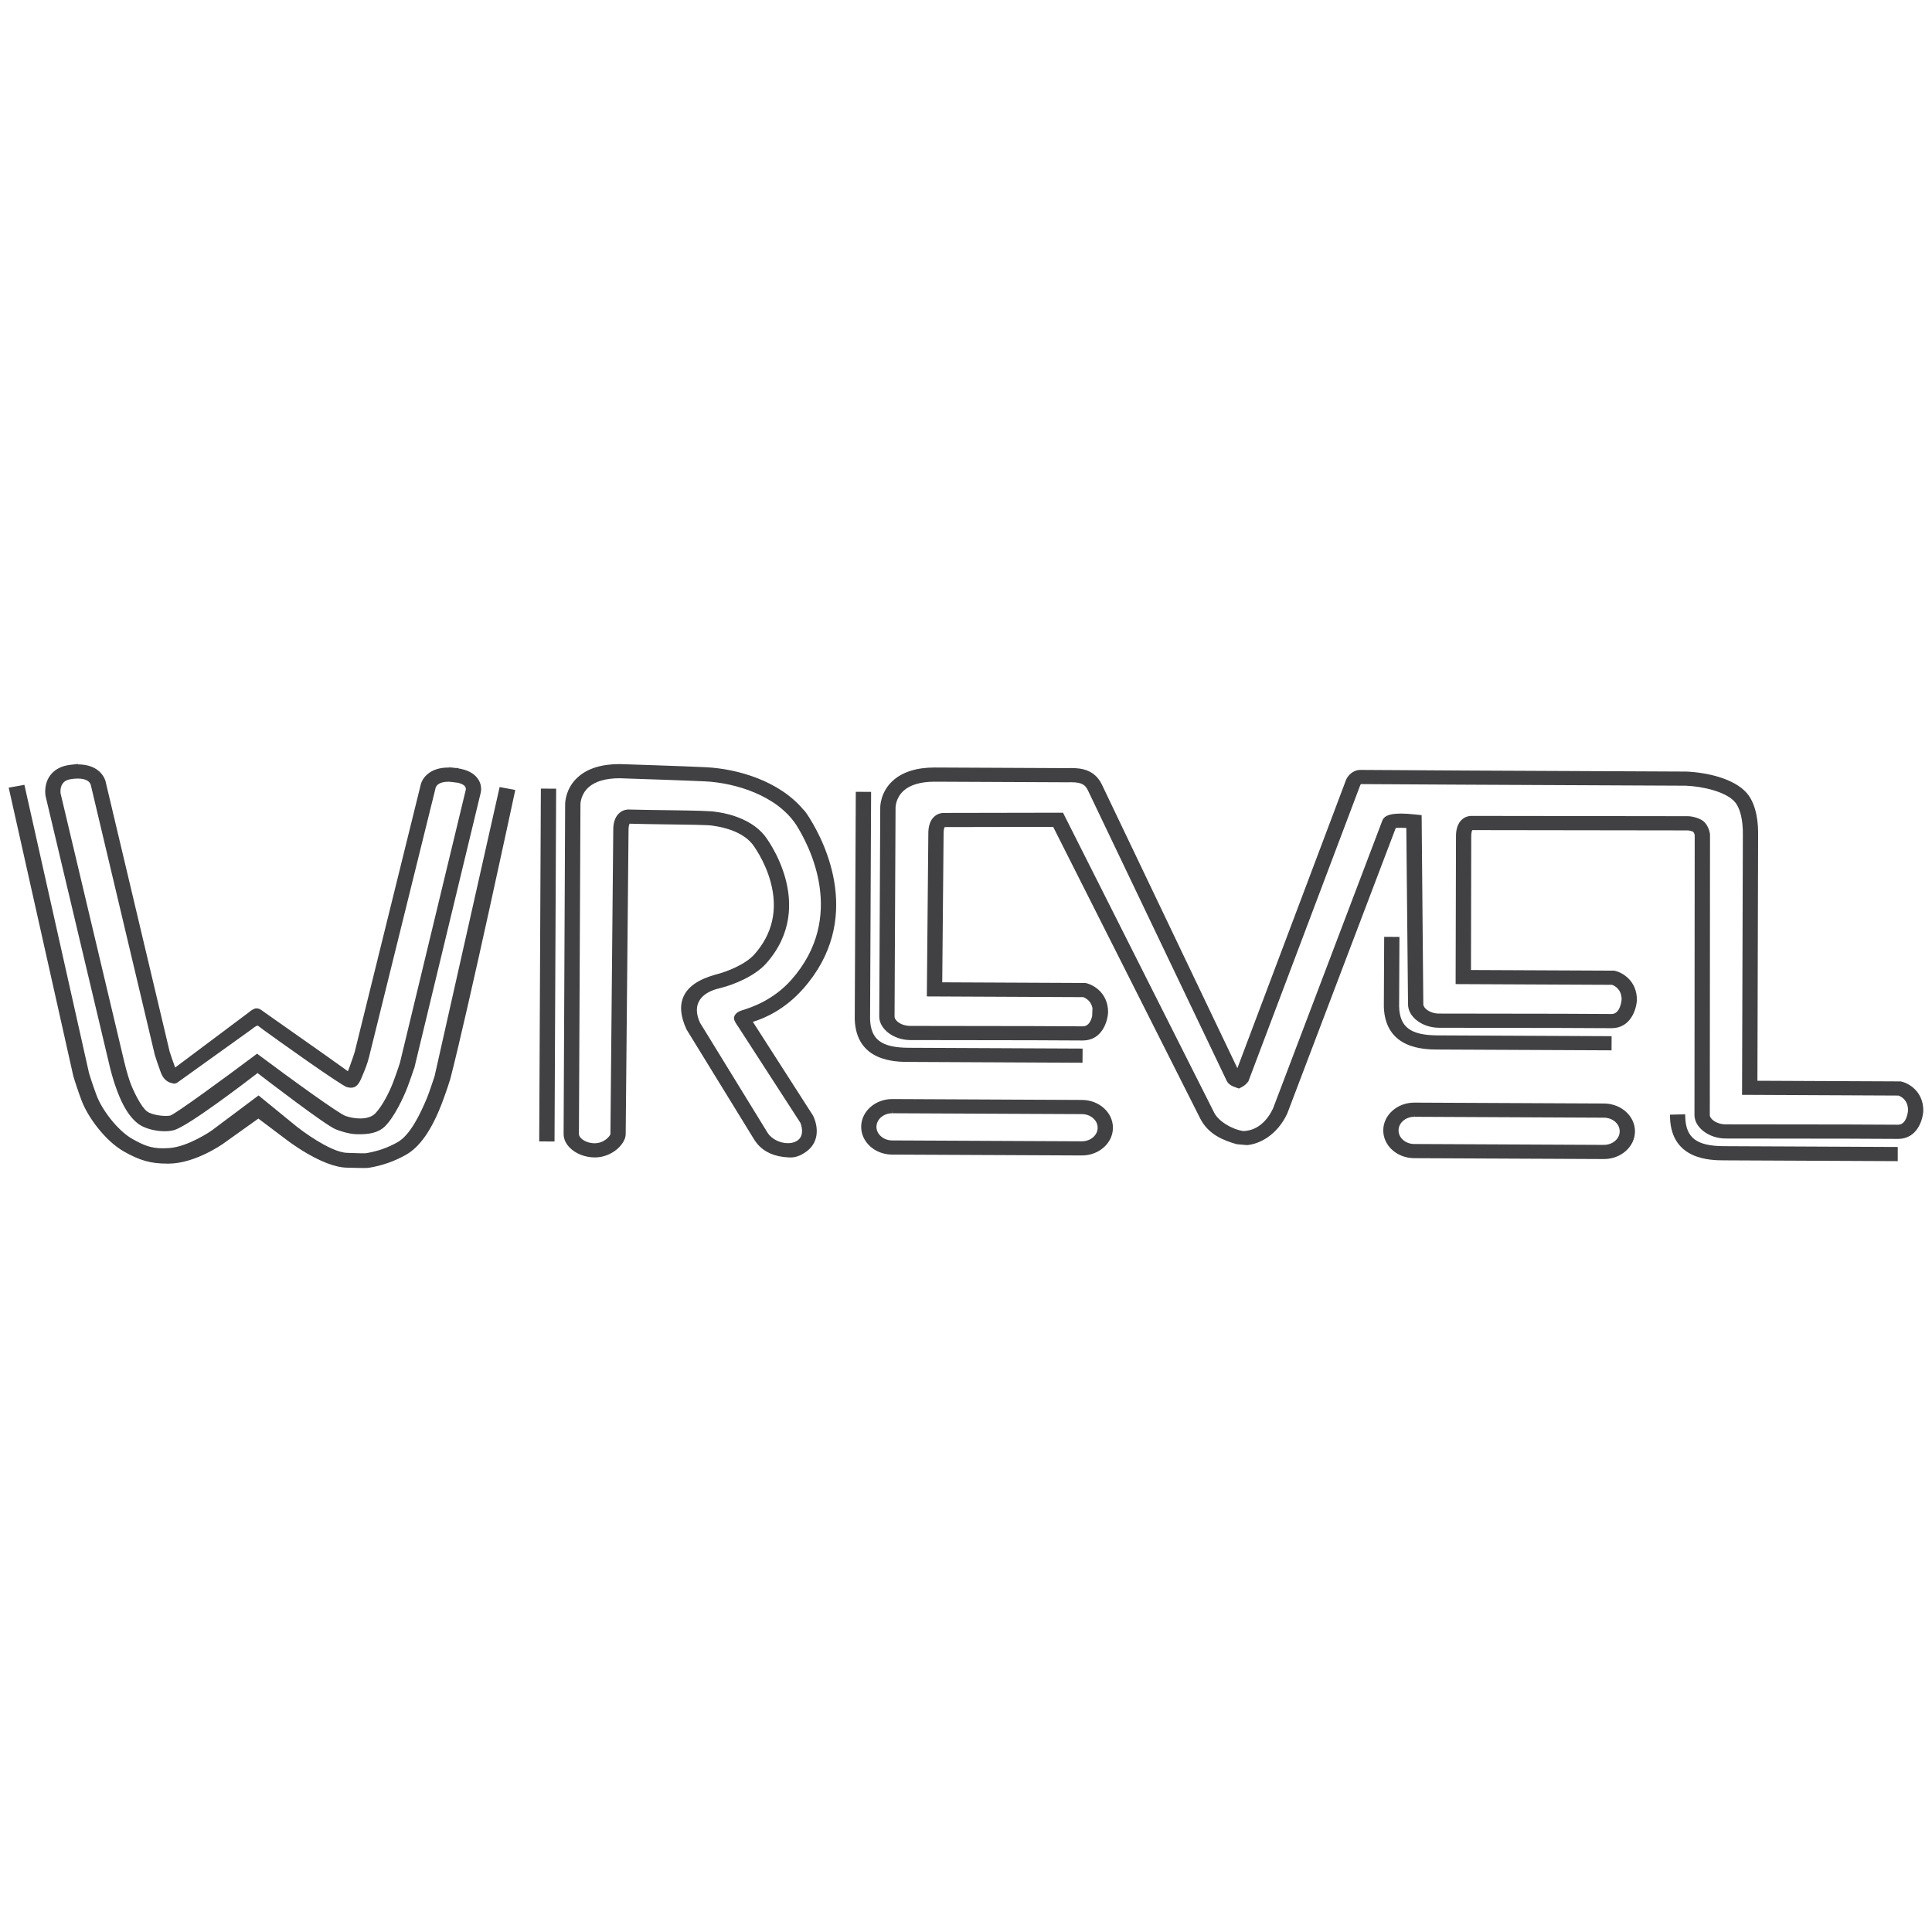 <?xml version="1.0" encoding="utf-8"?>
<!-- Generator: Adobe Illustrator 15.0.2, SVG Export Plug-In . SVG Version: 6.00 Build 0)  -->
<!DOCTYPE svg PUBLIC "-//W3C//DTD SVG 1.1//EN" "http://www.w3.org/Graphics/SVG/1.1/DTD/svg11.dtd">
<svg version="1.1" id="Layer_1" xmlns="http://www.w3.org/2000/svg" xmlns:xlink="http://www.w3.org/1999/xlink" x="0px" y="0px"
	 width="511.999px" height="512px" viewBox="0 0 511.999 512" enable-background="new 0 0 511.999 512" xml:space="preserve">
<g>
	<g>
		<g>
			<path fill="#414042" d="M56.515,300.237c0,0-6.283,4.397-11.608,4.77c-4.293,0.296-6.472-0.394-10.231-2.534
				c-4.076-2.315-8.359-8.047-9.803-11.944c-1.137-3.049-1.998-5.874-1.998-5.874l-0.09-0.312L5.882,208.863l-2.662,0.479
				l16.919,75.516l0.097,0.386c0.017,0.021,0.89,2.921,2.052,6.022c1.614,4.378,6.143,10.515,10.916,13.228
				c4.244,2.41,7.127,3.175,11.621,3.115c6.756-0.081,13.936-5.182,13.936-5.182l9.725-6.938l7.547,5.688
				c1.826,1.483,10.289,7.483,16.047,7.508c0.945,0.012,4.696,0.187,5.629,0.032c2.938-0.505,6.025-1.407,9.428-3.3
				c4.716-2.629,7.606-8.974,9.285-13.365c1.186-3.102,2.154-6.209,2.178-6.307c4.881-18.885,17.048-75.785,17.048-75.785
				l-2.659-0.499l-17.08,75.923c-0.018,0.032-1.344,4.158-2.062,5.893c-1.706,4.08-4.485,10.062-8.157,12.109
				c-3.136,1.741-5.869,2.517-8.497,2.964c-0.755,0.131-4.334-0.063-5.105-0.069c-4.446-0.022-11.978-5.62-13.79-7.017l-9.797-7.997
				L56.515,300.237z"/>
			<path fill="#414042" d="M96.239,309.539c-0.971,0-2.172-0.037-3.076-0.065c-0.475-0.015-0.865-0.026-1.092-0.029
				c-6.803-0.03-16.424-7.603-16.518-7.679l-7.08-5.335l-9.271,6.616c-0.303,0.215-7.455,5.238-14.367,5.322l-0.486,0.001
				c-4.377,0-7.284-0.811-11.52-3.216c-4.934-2.805-9.597-9.13-11.254-13.625c-0.951-2.54-1.717-4.966-1.969-5.764l-0.204-0.722
				L2.306,208.735l4.158-0.749l17.14,76.456c0.006,0.019,0.864,2.831,1.98,5.82c1.398,3.776,5.536,9.317,9.466,11.55
				c2.975,1.693,4.947,2.5,8.111,2.5c0.521,0,1.076-0.02,1.693-0.062c5.047-0.353,11.164-4.593,11.225-4.635l12.439-9.312
				l10.257,8.373c4.274,3.291,10.03,6.829,13.313,6.845c0.22,0.002,0.652,0.018,1.184,0.037c0.87,0.033,2.06,0.078,2.906,0.078
				c0.62,0,0.824-0.024,0.883-0.034c3.063-0.521,5.609-1.41,8.258-2.879c3.41-1.902,6.1-7.61,7.826-11.738
				c0.575-1.392,1.582-4.45,1.913-5.455c0.058-0.175,0.093-0.282,0.116-0.351l17.232-76.6l4.145,0.778l-0.162,0.762
				c-0.123,0.568-12.227,57.133-17.055,75.815c-0.041,0.168-1.028,3.309-2.205,6.388c-2.742,7.177-5.891,11.678-9.625,13.758
				c-3.059,1.702-6.13,2.778-9.668,3.384C97.53,309.516,97.023,309.539,96.239,309.539z M68.498,294.548l7.991,6.021
				c1.922,1.562,10.133,7.333,15.594,7.356c0.238,0.003,0.64,0.015,1.127,0.031c0.891,0.027,2.074,0.063,3.029,0.063
				c0.892,0,1.225-0.033,1.346-0.054c3.359-0.575,6.277-1.597,9.181-3.213c3.409-1.899,6.335-6.144,8.946-12.974
				c1.154-3.024,2.1-6.041,2.152-6.231c4.514-17.463,15.412-68.153,16.877-74.986l-1.174-0.22l-16.943,75.316l-0.021,0.037
				c-0.02,0.06-0.055,0.167-0.102,0.308c-0.37,1.126-1.355,4.116-1.953,5.563c-1.814,4.339-4.668,10.351-8.49,12.482
				c-2.806,1.557-5.501,2.498-8.738,3.048c-0.138,0.024-0.407,0.057-1.141,0.057c-0.875,0-2.082-0.045-2.963-0.079
				c-0.51-0.019-0.928-0.034-1.136-0.036c-4.606-0.022-12.071-5.496-14.249-7.174l-9.353-7.635l-11.509,8.614
				c-0.283,0.198-6.539,4.537-12.01,4.921c-0.654,0.044-1.241,0.065-1.799,0.065c-3.484,0-5.719-0.908-8.862-2.699
				c-4.217-2.396-8.648-8.314-10.139-12.34c-1.132-3.032-2.003-5.889-2.012-5.917l-0.093-0.32L5.3,209.739l-1.166,0.211
				l16.746,74.741l0.086,0.34c0.022,0.064,0.049,0.151,0.089,0.276c0.248,0.789,1.005,3.187,1.944,5.692
				c1.564,4.242,5.949,10.201,10.581,12.834c3.975,2.257,6.691,3.019,10.77,3.019l0.467-0.003
				c6.443-0.078,13.437-4.991,13.506-5.041L68.498,294.548z"/>
		</g>
		<g>
			<polygon fill="#414042" points="146.199,301.743 143.662,301.73 144.093,209.752 146.624,209.763 			"/>
			<path fill="#414042" d="M146.956,302.507l-4.058-0.021l0.438-93.497l4.049,0.018L146.956,302.507z M144.425,300.975l1.019,0.006
				l0.418-90.461l-1.013-0.005L144.425,300.975z"/>
		</g>
		<g>
			<path fill="#414042" d="M89.226,298.564c0.551,0.235,3.27,1.25,5.371,1.253c1.639,0.003,4.816,0.144,6.862-1.84
				c2.323-2.272,4.692-7.214,5.807-10.11c1.034-2.724,1.833-5.255,1.847-5.298l0.014-0.004l17.531-72.672
				c0.039-0.171,0.415-1.741-0.78-3.257c-0.987-1.269-2.735-2.057-5.177-2.339v-0.01c0,0-0.004,0-0.012,0l0,0l-1.149-0.132
				l-0.011,0.037c-2.198-0.113-3.988,0.291-5.323,1.219c-1.661,1.158-1.998,2.692-2.065,3.092L94.653,279.31l-0.023-0.005
				c-0.211,0.666-0.775,2.381-1.416,4.094c-0.074,0.144-0.148,0.321-0.223,0.527c-0.187,0.51-0.348,0.872-0.543,1.071
				c-0.034-0.089-17.098-12.101-22.706-16.047c-1.109-0.779-1.236-0.967-1.8-0.964c-0.537,0.011-1.594,0.943-1.594,0.943
				l-20.174,15.108c-0.2-0.183-0.348-0.537-0.499-0.949c-0.705-1.883-1.272-3.666-1.468-4.267l-16.859-71.094
				c-0.06-0.402-0.389-1.946-2.04-3.118c-1.323-0.938-3.108-1.359-5.312-1.266l-0.006-0.045l-1.152,0.135h-0.006
				c-0.003,0-0.003,0-0.01-0.006c-2.028,0.221-3.593,0.959-4.656,2.195c-1.841,2.121-1.394,4.935-1.36,5.119l16.879,71.137
				c0.008,0.021,0.786,3.459,1.803,6.201c0.729,1.961,2.379,6.643,5.553,9.094c1.795,1.404,5.979,2.34,8.838,1.595
				c3.922-1.024,22.375-15.354,22.375-15.354S86.231,297.297,89.226,298.564 M68.13,280.183c0,0-21.156,15.873-22.887,16.207
				c-1.699,0.326-5.146-0.096-6.694-1.222c-1.864-1.363-3.966-5.936-4.653-7.79c-0.99-2.66-1.746-6.015-1.752-6.015l0,0l-16.845-71
				c-0.007-0.016-0.309-2.04,0.886-3.4c0.45-0.514,1.054-0.875,1.833-1.098c0,0,1.156-0.296,2.504-0.302
				c1.356-0.007,2.417,0.244,3.176,0.766c1,0.698,1.138,1.651,1.141,1.671l0.007,0.067l16.913,71.285
				c0.222,0.688,0.792,2.508,1.517,4.447c0.263,0.709,0.81,2.179,2.559,2.533l0.342,0.077l0.34-0.102l19.638-14.083
				c0,0,1.366-1.166,2.019-1.166c0.668,0.009,0.785,0.293,2.051,1.225c5.576,4.078,20.803,14.793,21.91,15.081
				c1.471,0.387,2.129,0.021,3.012-2.114c0.602-1.456,1.4-3.212,1.924-5.33l17.561-70.98l0.02-0.137
				c0-0.012,0.145-0.958,1.125-1.636c0.766-0.523,1.84-0.782,3.216-0.759c0,0,1.075,0.074,2.513,0.288
				c1.073,0.249,1.851,0.651,2.287,1.189c0.575,0.708,0.406,1.479,0.404,1.517l-17.502,72.552h-0.008
				c-0.008,0.026-0.8,2.518-1.814,5.192c-0.926,2.413-2.749,6.206-4.83,8.402c-1.934,2.062-5.811,1.881-8.654,0.935
				C88.755,295.609,68.13,280.183,68.13,280.183"/>
			<path fill="#414042" d="M95.329,300.58L95.329,300.58l-0.734-0.004c-2.129-0.002-4.874-0.974-5.668-1.314
				c-2.809-1.188-17.766-12.651-20.672-14.887c-2.961,2.284-18.467,14.158-22.183,15.13c-0.733,0.19-1.56,0.287-2.458,0.287
				c-2.625,0-5.521-0.83-7.041-2.019c-3.233-2.498-4.912-7.038-5.719-9.22l-0.077-0.209c-0.863-2.326-1.557-5.131-1.815-6.229
				l-16.894-71.198c-0.032-0.173-0.586-3.357,1.525-5.792c1.191-1.384,2.924-2.21,5.147-2.452l0.348-0.038l0.006,0.005l1.539-0.18
				l0.017,0.111c2.066,0.009,3.782,0.486,5.098,1.418c1.881,1.334,2.277,3.113,2.354,3.626l16.846,71.03l0.032,0.095
				c0.228,0.704,0.76,2.355,1.407,4.082c0.011,0.029,0.021,0.058,0.032,0.085l19.474-14.587c0.427-0.378,1.325-1.08,2.034-1.095
				c0.002,0,0.002,0,0.002,0c0.721,0,1.059,0.244,1.729,0.729c0.146,0.105,0.316,0.229,0.521,0.374
				c15.145,10.654,20.256,14.252,22.016,15.557c0.027-0.069,0.056-0.144,0.085-0.223c0.077-0.217,0.158-0.41,0.237-0.571
				c0.734-1.965,1.324-3.812,1.391-4.018l0.103-0.327l17.394-70.426c0.099-0.603,0.553-2.269,2.367-3.533
				c1.343-0.932,3.086-1.4,5.184-1.374l0.014-0.051l0.656,0.037l1.108,0.127h0.717l0.001,0.105c2.316,0.371,4.004,1.224,5.025,2.537
				c1.307,1.655,1.036,3.395,0.922,3.889l-17.645,73.145l-0.051,0.012c-0.273,0.844-0.93,2.82-1.727,4.921
				c-1.038,2.697-3.465,7.917-5.986,10.384C100.107,300.346,97.442,300.58,95.329,300.58z M68.253,282.455l0.467,0.358
				c4.977,3.846,18.42,14.044,20.801,15.052c0.59,0.252,3.17,1.19,5.077,1.192l0.731,0.004c1.939,0,4.122-0.193,5.601-1.629
				c2.03-1.986,4.341-6.492,5.626-9.839c1.029-2.705,1.822-5.223,1.83-5.246l0.053-0.17l17.479-72.462
				c0.075-0.325,0.253-1.48-0.638-2.607c-0.859-1.107-2.429-1.798-4.666-2.057l-0.827-0.102l-0.298,0.001
				c-2.025-0.102-3.664,0.261-4.852,1.085c-1.379,0.962-1.688,2.229-1.75,2.594l-17.669,71.558l-0.071-0.014
				c-0.253,0.766-0.703,2.102-1.223,3.49l-0.036,0.081c-0.062,0.12-0.121,0.268-0.183,0.437c-0.225,0.61-0.422,1.046-0.715,1.347
				l-0.83,0.846l-0.346-0.905c-1.401-1.028-12.096-8.571-22.51-15.897c-0.213-0.148-0.388-0.275-0.539-0.385
				c-0.609-0.441-0.625-0.441-0.811-0.441c-0.154,0.033-0.705,0.399-1.105,0.755l-20.723,15.522l-0.465-0.423
				c-0.337-0.309-0.531-0.786-0.701-1.248c-0.656-1.756-1.197-3.43-1.428-4.145l-0.048-0.152l-16.875-71.15
				c-0.066-0.427-0.351-1.688-1.741-2.675c-1.177-0.833-2.811-1.213-4.838-1.126l-0.583,0.024l-0.637,0.065
				c-1.783,0.213-3.152,0.86-4.069,1.926c-1.641,1.892-1.193,4.461-1.188,4.487l16.886,71.162c0.252,1.07,0.928,3.802,1.761,6.048
				l0.077,0.211c0.758,2.048,2.335,6.312,5.227,8.547c1.262,0.985,3.828,1.699,6.109,1.699c0.77,0,1.468-0.08,2.074-0.238
				c3.092-0.809,17.002-11.262,22.101-15.22L68.253,282.455z M95.439,297.923c-1.38,0-2.905-0.256-4.296-0.718
				c-2.529-0.842-19.463-13.425-23.013-16.074c-5.466,4.097-21.028,15.675-22.744,16.006c-0.417,0.079-0.914,0.119-1.476,0.119
				c-1.883,0-4.41-0.456-5.81-1.474c-2.122-1.553-4.316-6.521-4.918-8.14c-0.384-1.031-0.972-2.811-1.637-5.52h-0.004
				l-16.984-71.584l0.007-0.002c-0.101-0.53-0.249-2.6,1.048-4.076c0.543-0.619,1.281-1.066,2.194-1.326
				c0.07-0.018,1.282-0.324,2.708-0.331c1.545,0,2.741,0.302,3.61,0.899c1.196,0.835,1.428,1.959,1.462,2.177l0.007,0.062
				l16.901,71.237l0.07,0.213c0.254,0.79,0.781,2.436,1.418,4.144c0.32,0.863,0.764,1.804,1.998,2.053l0.165,0.038l0.026-0.009
				l19.535-14.008c0.425-0.366,1.62-1.31,2.461-1.31c0.756,0.01,1.115,0.295,1.713,0.768c0.203,0.159,0.454,0.359,0.787,0.604
				c6.03,4.411,20.438,14.504,21.68,14.967c0.256,0.066,0.479,0.103,0.656,0.103c0.311,0,0.699,0,1.436-1.78l0.275-0.662
				c0.553-1.317,1.18-2.809,1.612-4.561l17.561-70.98c0.001-0.007,0.002-0.014,0.002-0.021l0.004-0.043l0.001,0.001
				c0.057-0.388,0.376-1.412,1.443-2.15c0.867-0.596,2.038-0.896,3.479-0.896l0.183,0.001c0.084,0.005,1.161,0.08,2.61,0.297
				c1.309,0.301,2.219,0.788,2.766,1.461c0.477,0.588,0.685,1.354,0.566,2.099l-0.015,0.075l-17.64,73.133h-0.055
				c-0.295,0.903-0.913,2.743-1.656,4.703c-1.059,2.757-2.925,6.477-4.989,8.654C99.455,297.281,97.673,297.923,95.439,297.923z
				 M68.13,279.234l0.456,0.341c8.251,6.171,21.194,15.575,23.037,16.188c1.24,0.413,2.596,0.641,3.816,0.641
				c1.258,0,2.979-0.237,4.046-1.373c1.916-2.023,3.715-5.657,4.674-8.155c1.014-2.67,1.789-5.115,1.795-5.137l0.041-0.13
				l17.451-72.35c0.023-0.159,0.039-0.542-0.248-0.895c-0.322-0.397-0.969-0.719-1.869-0.927c-1.328-0.196-2.382-0.271-2.393-0.271
				l-0.117,0.001c-1.129,0-2.01,0.211-2.617,0.628c-0.656,0.453-0.79,1.054-0.803,1.118l-0.02,0.137l-17.576,71.054
				c-0.46,1.864-1.139,3.483-1.686,4.783l-0.272,0.653c-0.694,1.68-1.411,2.721-2.839,2.721c-0.312,0-0.652-0.052-1.066-0.16
				c-1.435-0.374-18.346-12.409-22.166-15.205c-0.354-0.259-0.619-0.469-0.832-0.637c-0.553-0.438-0.57-0.438-0.782-0.44
				c-0.208,0.028-0.942,0.498-1.515,0.985l-19.791,14.195l-0.652,0.195l-0.537-0.122c-2.149-0.434-2.817-2.238-3.103-3.009
				c-0.649-1.737-1.185-3.407-1.441-4.209l-0.087-0.268l-16.945-71.445c-0.006-0.052-0.119-0.696-0.827-1.19
				c-0.606-0.416-1.513-0.629-2.689-0.629c-1.29,0.007-2.357,0.276-2.368,0.279c-0.616,0.175-1.097,0.459-1.449,0.861
				c-0.894,1.017-0.733,2.583-0.712,2.756l16.837,70.97l-0.004,0.001c0.014,0.044,0.026,0.089,0.038,0.138
				c0.691,2.885,1.302,4.739,1.69,5.786c0.677,1.82,2.721,6.221,4.391,7.442c1.365,0.993,4.648,1.368,6.103,1.089
				c1.384-0.408,14.585-10.073,22.575-16.068L68.13,279.234z"/>
		</g>
		<g>
			<path fill="#414042" d="M198.32,270.343c1.149-0.292,7.858-1.935,13.932-8.778c16.163-18.219,5.163-38.82,1.554-44.5l0.01-0.007
				c-0.02-0.037-0.045-0.068-0.072-0.102c-0.498-0.784-0.844-1.261-0.938-1.386l-0.047,0.027
				c-6.137-7.819-17.134-11.089-25.715-11.512c-6.092-0.298-22.475-0.826-22.76-0.833l-0.047-0.002
				c-4.615-0.004-8.181,1.098-10.598,3.279c-3.162,2.866-3.109,6.519-3.109,6.637l-0.406,87.345
				c-0.018,2.88,3.469,5.442,7.449,5.458c4.257,0.021,7.466-3.259,7.483-5.39l0.752-80.347c-0.064-2.108,0.573-2.666,0.765-2.709
				c3.737,0.098,7.007,0.145,9.641,0.178c4.328,0.055,11.955,0.114,12.849,0.382l0.265,0.048c0.073,0.007,7.189,0.752,10.652,5.083
				c0.033,0.04,3.353,4.296,4.982,10.319c2.033,7.553,0.539,14.239-4.466,19.878c-2.677,3.016-8.114,4.929-10.017,5.42l-0.688,0.188
				c-8.091,2.28-10.296,6.679-7.164,13.479l18.04,29.351c1.689,2.456,4.039,3.614,6.953,3.993c1.57,0.102,2.872,0.579,5.367-1.087
				c3.391-2.241,3.07-6.15,1.803-8.761L198.32,270.343z M211.446,303.072c-2.562,1.448-6.767,0.346-8.61-2.365l-17.997-29.306
				c-2.37-5.141-0.037-8.931,5.723-10.254c0.178-0.032,0.66-0.18,0.66-0.18c2.594-0.669,8.293-2.808,11.271-6.171
				c13.436-15.16-0.305-32.704-0.449-32.869c-3.904-4.884-11.229-5.884-12.32-5.998c-1.262-0.322-8.041-0.391-13.471-0.47
				c-2.627-0.031-5.899-0.077-9.555-0.169c-0.175-0.02-1.121-0.047-2.001,0.686c-0.997,0.826-1.472,2.269-1.424,4.271l-0.745,80.315
				c-0.008,0.821-1.951,3.186-4.942,3.173c-2.825-0.015-4.94-1.705-4.927-3.217l0.406-87.361c-0.004-0.034-0.023-2.907,2.406-5.082
				c1.92-1.72,4.852-2.582,8.725-2.593l0,0c0.307,0.014,16.742,0.544,22.719,0.825c8.055,0.41,19.358,3.746,24.713,11.864
				c3.396,5.351,13.851,24.854-1.367,42.017c-5.581,6.29-12.612,7.982-13.665,8.369c-0.665,0.251-1.216,0.644-1.323,1.198
				c-0.082,0.437,0.865,1.719,0.873,1.728l0,0l16.623,25.695C213.386,298.531,213.984,301.65,211.446,303.072z"/>
			<path fill="#414042" d="M209.466,306.742L209.466,306.742c-0.434,0-0.836-0.041-1.225-0.081
				c-0.221-0.023-0.443-0.046-0.671-0.061c-3.384-0.438-5.83-1.852-7.528-4.322l-18.105-29.463c-1.619-3.518-1.87-6.391-0.766-8.783
				c1.202-2.608,3.955-4.487,8.414-5.744l0.694-0.19c1.825-0.469,7.097-2.313,9.649-5.188c4.816-5.429,6.264-11.881,4.299-19.178
				c-1.574-5.825-4.808-10-4.84-10.039c-3.254-4.072-10.064-4.798-10.135-4.805l-0.408-0.075c-0.765-0.211-7.564-0.292-11.218-0.334
				l-1.423-0.017c-2.787-0.036-5.846-0.081-9.354-0.171c-0.112,0.204-0.317,0.741-0.282,1.92l-0.752,80.376
				c-0.02,2.472-3.473,6.143-8.2,6.143c-2.572-0.011-5.03-0.975-6.618-2.578c-1.075-1.087-1.639-2.346-1.632-3.644l0.405-87.344
				c-0.002-0.424,0.078-4.223,3.359-7.196c2.555-2.308,6.286-3.477,11.09-3.477l0.113,0.004c0.455,0.011,16.697,0.536,22.748,0.832
				c8.371,0.414,19.459,3.602,25.857,11.284l0.016-0.01l0.455,0.509c0.136,0.178,0.486,0.671,0.953,1.405
				c0.045,0.056,0.079,0.105,0.111,0.159l0.176,0.305c3.958,6.358,14.365,26.837-1.828,45.09c-4.836,5.448-10.098,7.765-13.305,8.73
				l15.957,24.863c1.417,2.919,1.727,7.218-2.068,9.726C212.005,306.323,210.788,306.742,209.466,306.742z M183.298,272.141
				l18.018,29.31c1.438,2.092,3.479,3.259,6.401,3.64c0.198,0.012,0.44,0.035,0.681,0.06c0.366,0.038,0.713,0.074,1.068,0.074l0,0
				c0.719,0,1.648-0.13,3.1-1.099c2.961-1.958,2.693-5.394,1.561-7.759l-17.015-26.499l1.022-0.259
				c2.901-0.737,8.461-2.812,13.551-8.549c15.773-17.779,5.121-37.857,1.48-43.589l-0.369-0.58c-0.135-0.206-0.25-0.375-0.342-0.507
				l-0.292-0.317c-6.009-7.655-16.935-10.816-25.155-11.222c-6.041-0.296-22.254-0.821-22.74-0.833l-0.078-0.004
				c-4.385,0.002-7.773,1.039-10.04,3.085c-2.792,2.532-2.86,5.711-2.859,6.066l-0.405,87.356c-0.006,0.887,0.407,1.774,1.193,2.567
				c1.291,1.305,3.397,2.12,5.499,2.127c3.943,0,6.708-3.009,6.722-4.637l0.752-80.347c-0.092-2.96,1.112-3.388,1.355-3.443
				l0.092-0.021l0.096,0.002c3.625,0.095,6.771,0.142,9.631,0.178l1.422,0.018c6.963,0.082,10.707,0.164,11.582,0.383l0.234,0.042
				l0,0c0.028,0,7.41,0.728,11.109,5.356c0.016,0.018,3.455,4.43,5.123,10.595c2.105,7.822,0.548,14.746-4.63,20.581
				c-3.381,3.809-10.325,5.631-10.396,5.649l-0.679,0.186c-3.999,1.128-6.436,2.735-7.44,4.916
				C181.646,266.625,181.892,269.069,183.298,272.141z M157.612,304.494c-1.866-0.009-3.613-0.676-4.705-1.783
				c-0.656-0.666-1.015-1.447-1.007-2.199l0.41-87.358c0.006-0.554,0.171-3.422,2.655-5.645c2.053-1.837,5.158-2.775,9.229-2.786
				l0.035,0.001c0.049,0.002,0.525,0.018,1.312,0.044c4.058,0.136,16.401,0.546,21.409,0.782c8.24,0.419,19.811,3.866,25.312,12.204
				c3.592,5.657,14.083,25.441-1.433,42.938c-5.158,5.813-11.446,7.782-13.513,8.431c-0.205,0.063-0.36,0.112-0.46,0.147
				c-0.424,0.161-0.727,0.372-0.817,0.563c0.081,0.232,0.397,0.768,0.716,1.198l16.704,25.832c0.87,1.905,1.151,5.307-1.642,6.872
				c-0.853,0.481-1.896,0.736-3.019,0.736c-2.624,0-5.212-1.311-6.592-3.338l-18.058-29.414c-1.184-2.566-1.302-4.953-0.344-6.903
				c1.049-2.137,3.327-3.661,6.587-4.409c0.187-0.035,0.605-0.166,0.605-0.166c2.56-0.662,8.089-2.741,10.927-5.948
				c12.931-14.59-0.327-31.71-0.465-31.879c-3.807-4.762-11.008-5.645-11.816-5.729l-0.108-0.021
				c-1.063-0.271-7.035-0.355-11.833-0.424l-1.461-0.021c-2.463-0.028-5.778-0.074-9.562-0.168l-0.137-0.007
				c-0.174,0-0.785,0.037-1.359,0.517c-0.805,0.667-1.192,1.901-1.15,3.668l-0.745,80.341
				C163.276,301.912,160.872,304.494,157.612,304.494z M164.183,206.241c-3.68,0.013-6.44,0.819-8.204,2.399
				c-2.156,1.929-2.154,4.47-2.154,4.495l-0.405,87.387c-0.004,0.349,0.199,0.746,0.57,1.123c0.628,0.638,1.904,1.321,3.602,1.33
				c2.562,0,4.113-1.972,4.178-2.437l0.746-80.3c-0.055-2.229,0.518-3.87,1.697-4.848c0.939-0.782,1.943-0.866,2.33-0.866
				c0.114,0,0.197,0.007,0.246,0.013c3.704,0.089,7.012,0.133,9.473,0.162l1.463,0.021c6.308,0.09,10.889,0.176,12.129,0.457
				c1.086,0.12,8.673,1.133,12.785,6.274c0.129,0.148,14.241,18.256,0.424,33.848c-3.074,3.473-8.769,5.657-11.648,6.402
				c-0.004,0.001-0.52,0.156-0.715,0.19c-2.765,0.637-4.688,1.881-5.529,3.593c-0.756,1.537-0.642,3.407,0.34,5.557l17.975,29.267
				c1.067,1.569,3.211,2.644,5.315,2.644c0.86,0,1.646-0.188,2.273-0.541c2.401-1.346,1.195-4.465,1.024-4.873l-16.589-25.643
				c-0.497-0.661-1.102-1.636-0.982-2.278c0.104-0.541,0.502-1.28,1.802-1.771c0.12-0.044,0.299-0.101,0.535-0.174
				c1.967-0.616,7.953-2.49,12.83-7.989c14.812-16.702,4.734-35.685,1.295-41.104c-5.182-7.854-16.229-11.111-24.111-11.513
				c-4.994-0.235-17.331-0.646-21.385-0.78C164.757,206.262,164.29,206.246,164.183,206.241z"/>
		</g>
		<g>
			<path fill="#414042" d="M286.68,305.448l-50.269-0.23c-2-0.009-3.866-0.708-5.272-1.959c-1.403-1.264-2.167-2.917-2.155-4.677
				c0.02-3.636,3.38-6.58,7.499-6.562l50.261,0.233c2.004,0.016,3.874,0.707,5.27,1.961c1.404,1.26,2.174,2.922,2.166,4.68
				C294.159,302.533,290.796,305.474,286.68,305.448 M236.482,294.262c-2.733-0.021-4.952,1.921-4.972,4.331
				c-0.013,1.168,0.497,2.262,1.43,3.091c0.92,0.83,2.166,1.292,3.479,1.3l50.273,0.234l0,0c2.727,0.013,4.948-1.933,4.959-4.337
				c0.003-1.168-0.497-2.263-1.43-3.093c-0.931-0.829-2.166-1.288-3.494-1.294L236.482,294.262z"/>
			<path fill="#414042" d="M286.733,306.207h-0.059l-50.267-0.229c-2.176-0.011-4.228-0.774-5.774-2.152
				c-1.566-1.411-2.421-3.273-2.41-5.248c0.023-4.034,3.711-7.317,8.223-7.317l50.301,0.234c2.196,0.016,4.246,0.781,5.773,2.156
				c1.566,1.401,2.426,3.267,2.418,5.246C294.917,302.929,291.237,306.207,286.733,306.207z M236.479,292.778
				c-3.711,0-6.719,2.606-6.736,5.809c-0.01,1.534,0.666,2.993,1.903,4.107c1.269,1.128,2.963,1.755,4.769,1.764l50.268,0.23
				l0.051,0.76v-0.76c3.67,0,6.67-2.603,6.686-5.799c0.008-1.539-0.672-2.999-1.914-4.109c-1.252-1.127-2.945-1.755-4.768-1.768
				L236.479,292.778z M286.72,303.978L286.72,303.978l-50.304-0.234c-1.511-0.009-2.925-0.54-3.983-1.496
				c-1.098-0.975-1.695-2.276-1.681-3.663c0.022-2.801,2.573-5.081,5.687-5.081h0.051l50.241,0.231
				c1.509,0.007,2.928,0.535,3.995,1.486c1.091,0.97,1.689,2.27,1.686,3.662C292.397,301.693,289.846,303.978,286.72,303.978z
				 M236.438,294.262v0.76c-2.283,0-4.152,1.605-4.168,3.577c-0.011,0.942,0.406,1.835,1.175,2.517
				c0.786,0.71,1.843,1.102,2.979,1.108l50.272,0.234l0,0c2.315,0,4.187-1.605,4.194-3.581c0.003-0.949-0.415-1.846-1.175-2.521
				c-0.792-0.705-1.854-1.097-2.993-1.102l-50.244-0.232L236.438,294.262z"/>
		</g>
		<g>
			<path fill="#414042" d="M425.034,306.398l-50.268-0.229c-1.994-0.017-3.869-0.706-5.266-1.961c-1.408-1.256-2.17-2.917-2.16-4.68
				c0.018-3.636,3.377-6.576,7.486-6.562l50.268,0.234c4.129,0.028,7.453,3.001,7.432,6.644
				C432.511,303.483,429.144,306.421,425.034,306.398 M374.833,295.201c-2.73-0.015-4.955,1.935-4.957,4.337
				c-0.012,1.177,0.49,2.271,1.412,3.09c0.938,0.839,2.174,1.298,3.482,1.301l50.264,0.235h0.002
				c2.725,0.014,4.957-1.927,4.961-4.337c0.01-2.403-2.195-4.378-4.914-4.391L374.833,295.201z"/>
			<path fill="#414042" d="M425.079,307.159h-0.047l-50.27-0.231c-2.195-0.018-4.242-0.783-5.77-2.155
				c-1.564-1.396-2.422-3.26-2.412-5.247c0.021-4.036,3.707-7.318,8.217-7.318l50.299,0.233c4.541,0.031,8.211,3.354,8.189,7.407
				C433.269,303.879,429.587,307.159,425.079,307.159z M374.823,293.726c-3.703,0-6.707,2.604-6.723,5.807
				c-0.008,1.547,0.67,3.006,1.904,4.109c1.254,1.125,2.947,1.752,4.768,1.769l50.268,0.229l0.039,0.759v-0.759
				c3.674,0,6.674-2.602,6.688-5.8c0.02-3.218-2.977-5.855-6.678-5.881L374.823,293.726z M425.062,304.925L425.062,304.925
				l-50.295-0.236c-1.496-0.004-2.912-0.535-3.984-1.495c-1.088-0.966-1.678-2.268-1.666-3.662c0.002-2.804,2.555-5.09,5.689-5.09
				h0.031l50.25,0.236c3.139,0.015,5.68,2.325,5.668,5.152C430.753,302.639,428.2,304.925,425.062,304.925z M374.806,295.201v0.759
				c-2.299,0-4.168,1.605-4.17,3.579c-0.01,0.957,0.402,1.849,1.156,2.521c0.799,0.714,1.855,1.107,2.98,1.11l50.268,0.235l0,0
				c2.322,0,4.193-1.605,4.197-3.579c0.008-1.992-1.857-3.62-4.158-3.63l-50.25-0.236L374.806,295.201z"/>
		</g>
		<g>
			<path fill="#414042" d="M286.124,280.874l-45.354-0.216c-5.644-0.022-13.196-1.153-13.495-10.594l0.274-59.466l2.538,0.015
				l-0.269,59.428c0.176,5.911,3.357,8.353,10.964,8.388l45.354,0.209L286.124,280.874z"/>
			<path fill="#414042" d="M286.878,281.637l-46.111-0.219c-3.436-0.014-13.895-0.055-14.252-11.329l0.278-60.254l4.058,0.022
				l-0.272,60.187c0.162,5.447,3.024,7.593,10.208,7.626l46.112,0.212L286.878,281.637z M228.306,211.362l-0.271,58.706
				c0.273,8.666,6.952,9.808,12.738,9.831l44.596,0.212l0.004-0.719l-44.594-0.203c-8.025-0.039-11.53-2.768-11.719-9.127
				l0.265-58.694L228.306,211.362z"/>
		</g>
		<g>
			<path fill="#414042" d="M426.319,277.584l-45.34-0.207c-5.646-0.027-13.188-1.149-13.488-10.59l0.086-17.757l2.527,0.013
				l-0.086,17.726c0.189,5.908,3.359,8.339,10.973,8.378l45.34,0.208L426.319,277.584z"/>
			<path fill="#414042" d="M427.075,278.347l-46.098-0.211c-3.436-0.018-13.887-0.067-14.244-11.325l0.088-18.543l4.045,0.02
				l-0.086,18.484c0.172,5.436,3.037,7.578,10.215,7.615l46.1,0.213L427.075,278.347z M368.333,249.793l-0.082,16.998
				c0.275,8.652,6.949,9.798,12.732,9.826l44.58,0.203l0.004-0.71l-44.58-0.204c-8.018-0.042-11.525-2.768-11.727-9.113l0.08-16.994
				L368.333,249.793z"/>
		</g>
		<g>
			<path fill="#414042" d="M318.778,296.135l-39.209-77.765l-29.502,0.057c-0.189,0.051-0.818,0.601-0.766,2.706l-0.365,39.948
				l38.623,0.182l0.154,0.032c1.799,0.416,5.203,2.417,5.184,6.979c-0.122,2.352-1.528,6.681-5.916,6.704l-13.34-0.064
				l-32.422-0.046c-3.975-0.017-7.453-2.575-7.446-5.47l0.261-55.318c-0.002-0.124-0.059-3.764,3.104-6.638
				c2.416-2.181,5.98-3.296,10.607-3.286l35.143,0.165c3.309-0.135,6.665,0.248,8.438,3.925l36.671,76.771l29.393-77.983
				c0.32-0.869,1.461-2.248,3.176-2.242l27.887,0.168l58.426,0.271c5.416,0.235,12.271,1.79,15.455,5.421
				c2.564,2.969,2.877,7.971,2.826,10.696l-0.188,65.816l38.625,0.176l0.154,0.032c1.811,0.417,5.203,2.417,5.184,6.982
				c-0.123,2.337-1.518,6.687-5.91,6.702l-13.338-0.062l-32.42-0.041c-3.984-0.019-7.461-2.576-7.451-5.471l0.061-74.176
				c-0.023-0.457-0.41-1.256-0.666-1.465c-0.258-0.207-1.361-0.536-1.891-0.543l-57.406-0.081c-0.213,0.054-0.836,0.604-0.777,2.706
				l-0.068,35.89l38.625,0.176l0.152,0.037c1.801,0.411,5.215,2.416,5.191,6.984c-0.131,2.348-1.533,6.688-5.924,6.704
				l-13.348-0.063l-32.408-0.051c-3.984-0.021-7.461-2.571-7.453-5.471l-0.461-47.429c-1.785-0.141-3.469-0.121-4.109,0.04
				l-28.928,76.137c-2.807,5.948-7.574,7.621-9.951,7.818l-2.471-0.197C325.001,301.664,320.892,300.227,318.778,296.135
				 M330.157,286.198c-0.398,0.517-0.846,0.906-1.357,1.174l-0.521,0.272l-0.562-0.188c-1-0.324-1.625-0.756-1.924-1.313
				l-36.805-77.027c-0.992-2.058-2.516-2.693-6.041-2.56l-35.215-0.159c-3.893,0-6.838,0.865-8.761,2.577
				c-2.438,2.182-2.403,5.06-2.403,5.089l-0.262,55.351c-0.012,1.514,2.094,3.209,4.927,3.224l32.425,0.046l13.318,0.064
				c2.094-0.011,2.906-2.024,3.209-3.363l0.094-2.232c-0.437-2.643-2.525-3.479-3.082-3.661l-40.812-0.186l0.385-42.158
				c-0.041-1.987,0.434-3.444,1.425-4.267c0.788-0.648,1.609-0.691,1.919-0.688l31.13-0.058l39.876,79.132
				c1.33,2.601,5.133,4.757,8.281,5.23l0.021,0.002c1.668,0.008,5.854-0.578,8.637-6.424l28.965-76.292
				c0.205-0.55,0.725-1.967,7.85-1.194l1.123,0.12l0.439,49.446c-0.006,1.5,2.105,3.199,4.932,3.212l32.404,0.047l13.332,0.067
				c3.098-0.014,3.4-4.485,3.4-4.533c0.012-3.482-2.551-4.521-3.176-4.718l-40.811-0.188l0.094-38.099
				c-0.057-1.998,0.43-3.441,1.424-4.273c0.781-0.645,1.602-0.692,1.91-0.686l57.375,0.074l0,0c1.025,0.011,2.752,0.474,3.572,1.12
				c0.961,0.76,1.469,2.257,1.518,3.076l-0.059,74.243c-0.008,1.507,2.094,3.201,4.924,3.223l32.412,0.039l13.338,0.061
				c3.105-0.01,3.383-4.471,3.383-4.53c0.01-3.481-2.543-4.515-3.164-4.715l-40.822-0.191l0.207-68.035
				c0.074-4.169-0.764-7.562-2.312-9.333c-2.461-2.839-8.561-4.343-13.508-4.558l-58.365-0.269l-27.889-0.155
				c-0.223,0.007-0.646,0.416-0.754,0.686L330.157,286.198z"/>
			<path fill="#414042" d="M330.456,303.458l-2.678-0.227c-3.578-1.004-7.527-2.591-9.674-6.748l-39.002-77.354l-28.752,0.056
				c-0.131,0.228-0.318,0.809-0.289,1.929l-0.358,39.211l37.938,0.177l0.232,0.051c2.017,0.467,5.803,2.678,5.781,7.725
				c-0.132,2.593-1.695,7.435-6.67,7.462l-13.348-0.065l-32.42-0.046c-4.379-0.018-8.211-2.93-8.203-6.23l0.262-55.321
				c-0.005-0.143-0.07-4.087,3.35-7.195c2.562-2.312,6.282-3.484,11.059-3.484l35.207,0.165c0.312-0.013,0.662-0.022,1.01-0.022
				c2.793,0,6.238,0.498,8.109,4.377l35.904,75.166l28.766-76.315c0.4-1.096,1.768-2.734,3.873-2.734l27.902,0.167l58.426,0.272
				c5.564,0.241,12.674,1.858,16.021,5.681c2.746,3.177,3.068,8.387,3.016,11.21l-0.186,65.046l37.947,0.173l0.229,0.049
				c2.02,0.464,5.809,2.672,5.785,7.728c-0.135,2.596-1.703,7.441-6.666,7.459l-13.346-0.062l-32.418-0.04
				c-4.385-0.021-8.221-2.934-8.209-6.234l0.061-74.173c-0.01-0.188-0.266-0.749-0.4-0.889c-0.154-0.091-1.033-0.354-1.406-0.358
				l-57.125-0.081c-0.111,0.19-0.324,0.719-0.289,1.925l-0.068,35.155l37.961,0.172l0.24,0.06c1.998,0.456,5.793,2.662,5.768,7.727
				c-0.143,2.596-1.723,7.439-6.68,7.458l-13.355-0.062l-32.406-0.051c-4.463-0.022-8.221-2.877-8.211-6.233l-0.453-46.716
				c-0.525-0.029-1.037-0.045-1.512-0.045c-0.623,0-1.033,0.025-1.291,0.054l-28.773,75.728c-2.695,5.719-7.391,8.038-10.596,8.305
				L330.456,303.458z M328.118,301.748l2.334,0.188c2.805-0.258,6.887-2.338,9.268-7.38l29.043-76.453l0.385-0.096
				c0.518-0.131,1.391-0.158,2.031-0.158c0.721,0,1.523,0.033,2.322,0.097l0.693,0.056l0.469,48.122
				c-0.006,2.456,3.186,4.7,6.697,4.719l32.406,0.052l13.35,0.063c3.818-0.016,5.047-3.923,5.164-5.987
				c0.02-4.062-3.004-5.837-4.605-6.202l-0.076-0.02l-39.293-0.178l0.07-36.647c-0.08-2.853,1.014-3.354,1.35-3.44l0.189-0.023
				l57.406,0.082c0.648,0.008,1.932,0.36,2.365,0.71c0.445,0.363,0.914,1.361,0.947,2.017l-0.059,74.217
				c-0.01,2.449,3.182,4.694,6.693,4.711l32.42,0.041l13.34,0.062c3.822-0.014,5.041-3.92,5.148-5.983
				c0.016-4.059-2.998-5.835-4.596-6.202l-0.064-0.014l-39.307-0.179l0.189-66.574c0.049-2.617-0.23-7.406-2.641-10.197
				c-3.031-3.457-9.691-4.933-14.912-5.159l-58.398-0.271l-27.887-0.168c-1.377,0-2.25,1.175-2.459,1.744l-29.965,79.502
				l0.076,0.025l0.234-0.122c0.385-0.204,0.727-0.491,1.039-0.88l29.604-78.371c0.162-0.417,0.781-1.156,1.439-1.175l27.918,0.154
				l58.363,0.269c5.135,0.222,11.459,1.799,14.078,4.82c1.664,1.903,2.574,5.492,2.498,9.844l-0.205,67.267l40.18,0.188l0.113,0.036
				c0.617,0.198,3.701,1.393,3.691,5.439c0,1.045-0.736,5.276-4.139,5.289l-13.346-0.062l-32.408-0.039
				c-3.041-0.022-5.693-1.886-5.684-3.986l0.061-74.24c-0.041-0.638-0.492-1.895-1.23-2.479c-0.67-0.528-2.221-0.949-3.109-0.958
				l-57.369-0.073c-0.268,0.035-0.863,0.05-1.426,0.512c-0.809,0.678-1.197,1.912-1.148,3.665l-0.09,37.365l40.168,0.185
				l0.111,0.035c0.621,0.196,3.717,1.381,3.705,5.444c0,1.045-0.74,5.275-4.156,5.29l-13.34-0.067l-32.4-0.046
				c-3.043-0.015-5.699-1.872-5.691-3.975l-0.434-48.76l-0.449-0.049c-1.354-0.146-2.545-0.221-3.539-0.221
				c-2.105,0-3.289,0.311-3.52,0.924l-28.967,76.297c-2.969,6.247-7.502,6.915-9.314,6.915l-0.139-0.007
				c-3.156-0.475-7.322-2.61-8.871-5.641l-39.668-78.716l-30.66,0.056l0,0c-0.322,0-0.895,0.067-1.439,0.516
				c-0.992,0.824-1.172,2.448-1.146,3.666l-0.379,41.417l40.168,0.184l0.113,0.036c0.717,0.232,3.097,1.229,3.596,4.259l0.014,0.077
				l-0.115,2.446c-0.566,2.504-2.004,3.946-3.945,3.955l-13.326-0.064l-32.422-0.046c-1.834-0.009-3.578-0.673-4.669-1.777
				c-0.661-0.669-1.022-1.453-1.017-2.21l0.262-55.349c-0.002-0.328,0.058-3.326,2.656-5.651c2.066-1.84,5.183-2.771,9.268-2.771
				l35.219,0.16c0.274-0.011,0.566-0.017,0.846-0.017c3.186,0,4.834,0.843,5.875,3.006l36.807,77.03
				c0.186,0.343,0.686,0.662,1.473,0.917l0.031,0.011l-37.34-78.171c-1.189-2.462-3.205-3.515-6.74-3.515
				c-0.328,0-0.656,0.008-0.982,0.021l-35.177-0.163c-4.446,0-7.824,1.04-10.096,3.09c-2.901,2.638-2.854,6.021-2.853,6.055
				l-0.262,55.343c-0.005,2.447,3.184,4.691,6.69,4.706l32.42,0.046l13.342,0.064c3.832-0.021,5.048-3.924,5.155-5.984
				c0.016-4.053-3-5.831-4.597-6.2l-0.067-0.015l-39.305-0.184l0.373-40.711c-0.076-2.906,1.092-3.369,1.326-3.433l0.195-0.025
				l29.971-0.058l39.422,78.182C321.319,299.401,324.872,300.833,328.118,301.748z M281.709,215.374l40.087,79.549
				c1.113,2.178,4.555,4.333,7.68,4.816c1.584-0.014,5.352-0.643,7.895-5.992l28.941-76.234c0.354-0.944,1.217-1.909,4.941-1.909
				c1.049,0,2.295,0.077,3.701,0.23l1.793,0.191l0.445,50.122c-0.002,0.978,1.66,2.448,4.178,2.46l32.402,0.047l13.334,0.067
				c2.346-0.011,2.637-3.772,2.639-3.812c0.008-2.746-1.824-3.668-2.543-3.923l-41.447-0.191l0.096-38.855
				c-0.062-2.218,0.506-3.859,1.695-4.854c0.914-0.751,1.863-0.862,2.35-0.862l57.426,0.073c1.186,0.014,3.086,0.533,4.039,1.285
				c1.217,0.959,1.754,2.732,1.807,3.626l-0.057,74.29c-0.004,0.97,1.656,2.443,4.172,2.463l32.406,0.038l13.34,0.062
				c2.355-0.007,2.619-3.765,2.621-3.803c0.006-2.738-1.818-3.667-2.533-3.925l-41.457-0.194l0.211-68.793
				c0.07-3.99-0.705-7.204-2.127-8.831c-2.311-2.669-8.342-4.099-12.969-4.299l-58.334-0.269l-27.746-0.154
				c-0.07,0.06-0.164,0.16-0.191,0.216l-29.674,78.562l-0.068,0.088c-0.463,0.601-1.002,1.067-1.607,1.385l-0.809,0.423l-0.871-0.29
				c-1.182-0.384-1.953-0.933-2.352-1.675l-36.82-77.06c-0.685-1.421-1.57-2.144-4.506-2.144c-0.26,0-0.533,0.006-0.82,0.017
				l-35.248-0.16c-3.697,0-6.475,0.803-8.252,2.386c-2.138,1.914-2.15,4.412-2.149,4.517l-0.263,55.359
				c-0.002,0.352,0.203,0.755,0.58,1.134c0.812,0.823,2.156,1.318,3.594,1.326l32.422,0.046l13.319,0.065
				c1.494-0.009,2.157-1.461,2.45-2.707l0.087-2.08c-0.362-1.996-1.849-2.733-2.448-2.951l-41.451-0.19l0.394-42.92
				c-0.046-2.233,0.524-3.871,1.698-4.844c0.914-0.753,1.883-0.864,2.378-0.864L281.709,215.374z"/>
		</g>
		<g>
			<path fill="#414042" d="M502.157,306.95l-45.346-0.208c-5.639-0.027-13.186-1.16-13.48-10.601l2.52-0.055
				c0.188,5.943,3.373,8.38,10.971,8.42l45.34,0.208L502.157,306.95z"/>
			<path fill="#414042" d="M502.917,307.713l-46.109-0.212c-3.434-0.017-13.883-0.066-14.234-11.336l-0.025-0.767l4.039-0.088
				l0.023,0.753c0.172,5.491,3.037,7.646,10.215,7.685l46.096,0.212L502.917,307.713z M444.132,296.883
				c0.631,7.994,7.076,9.073,12.684,9.1l44.582,0.205l0.004-0.717l-44.584-0.204c-7.695-0.041-11.234-2.565-11.684-8.404
				L444.132,296.883z"/>
		</g>
	</g>
</g>
</svg>
